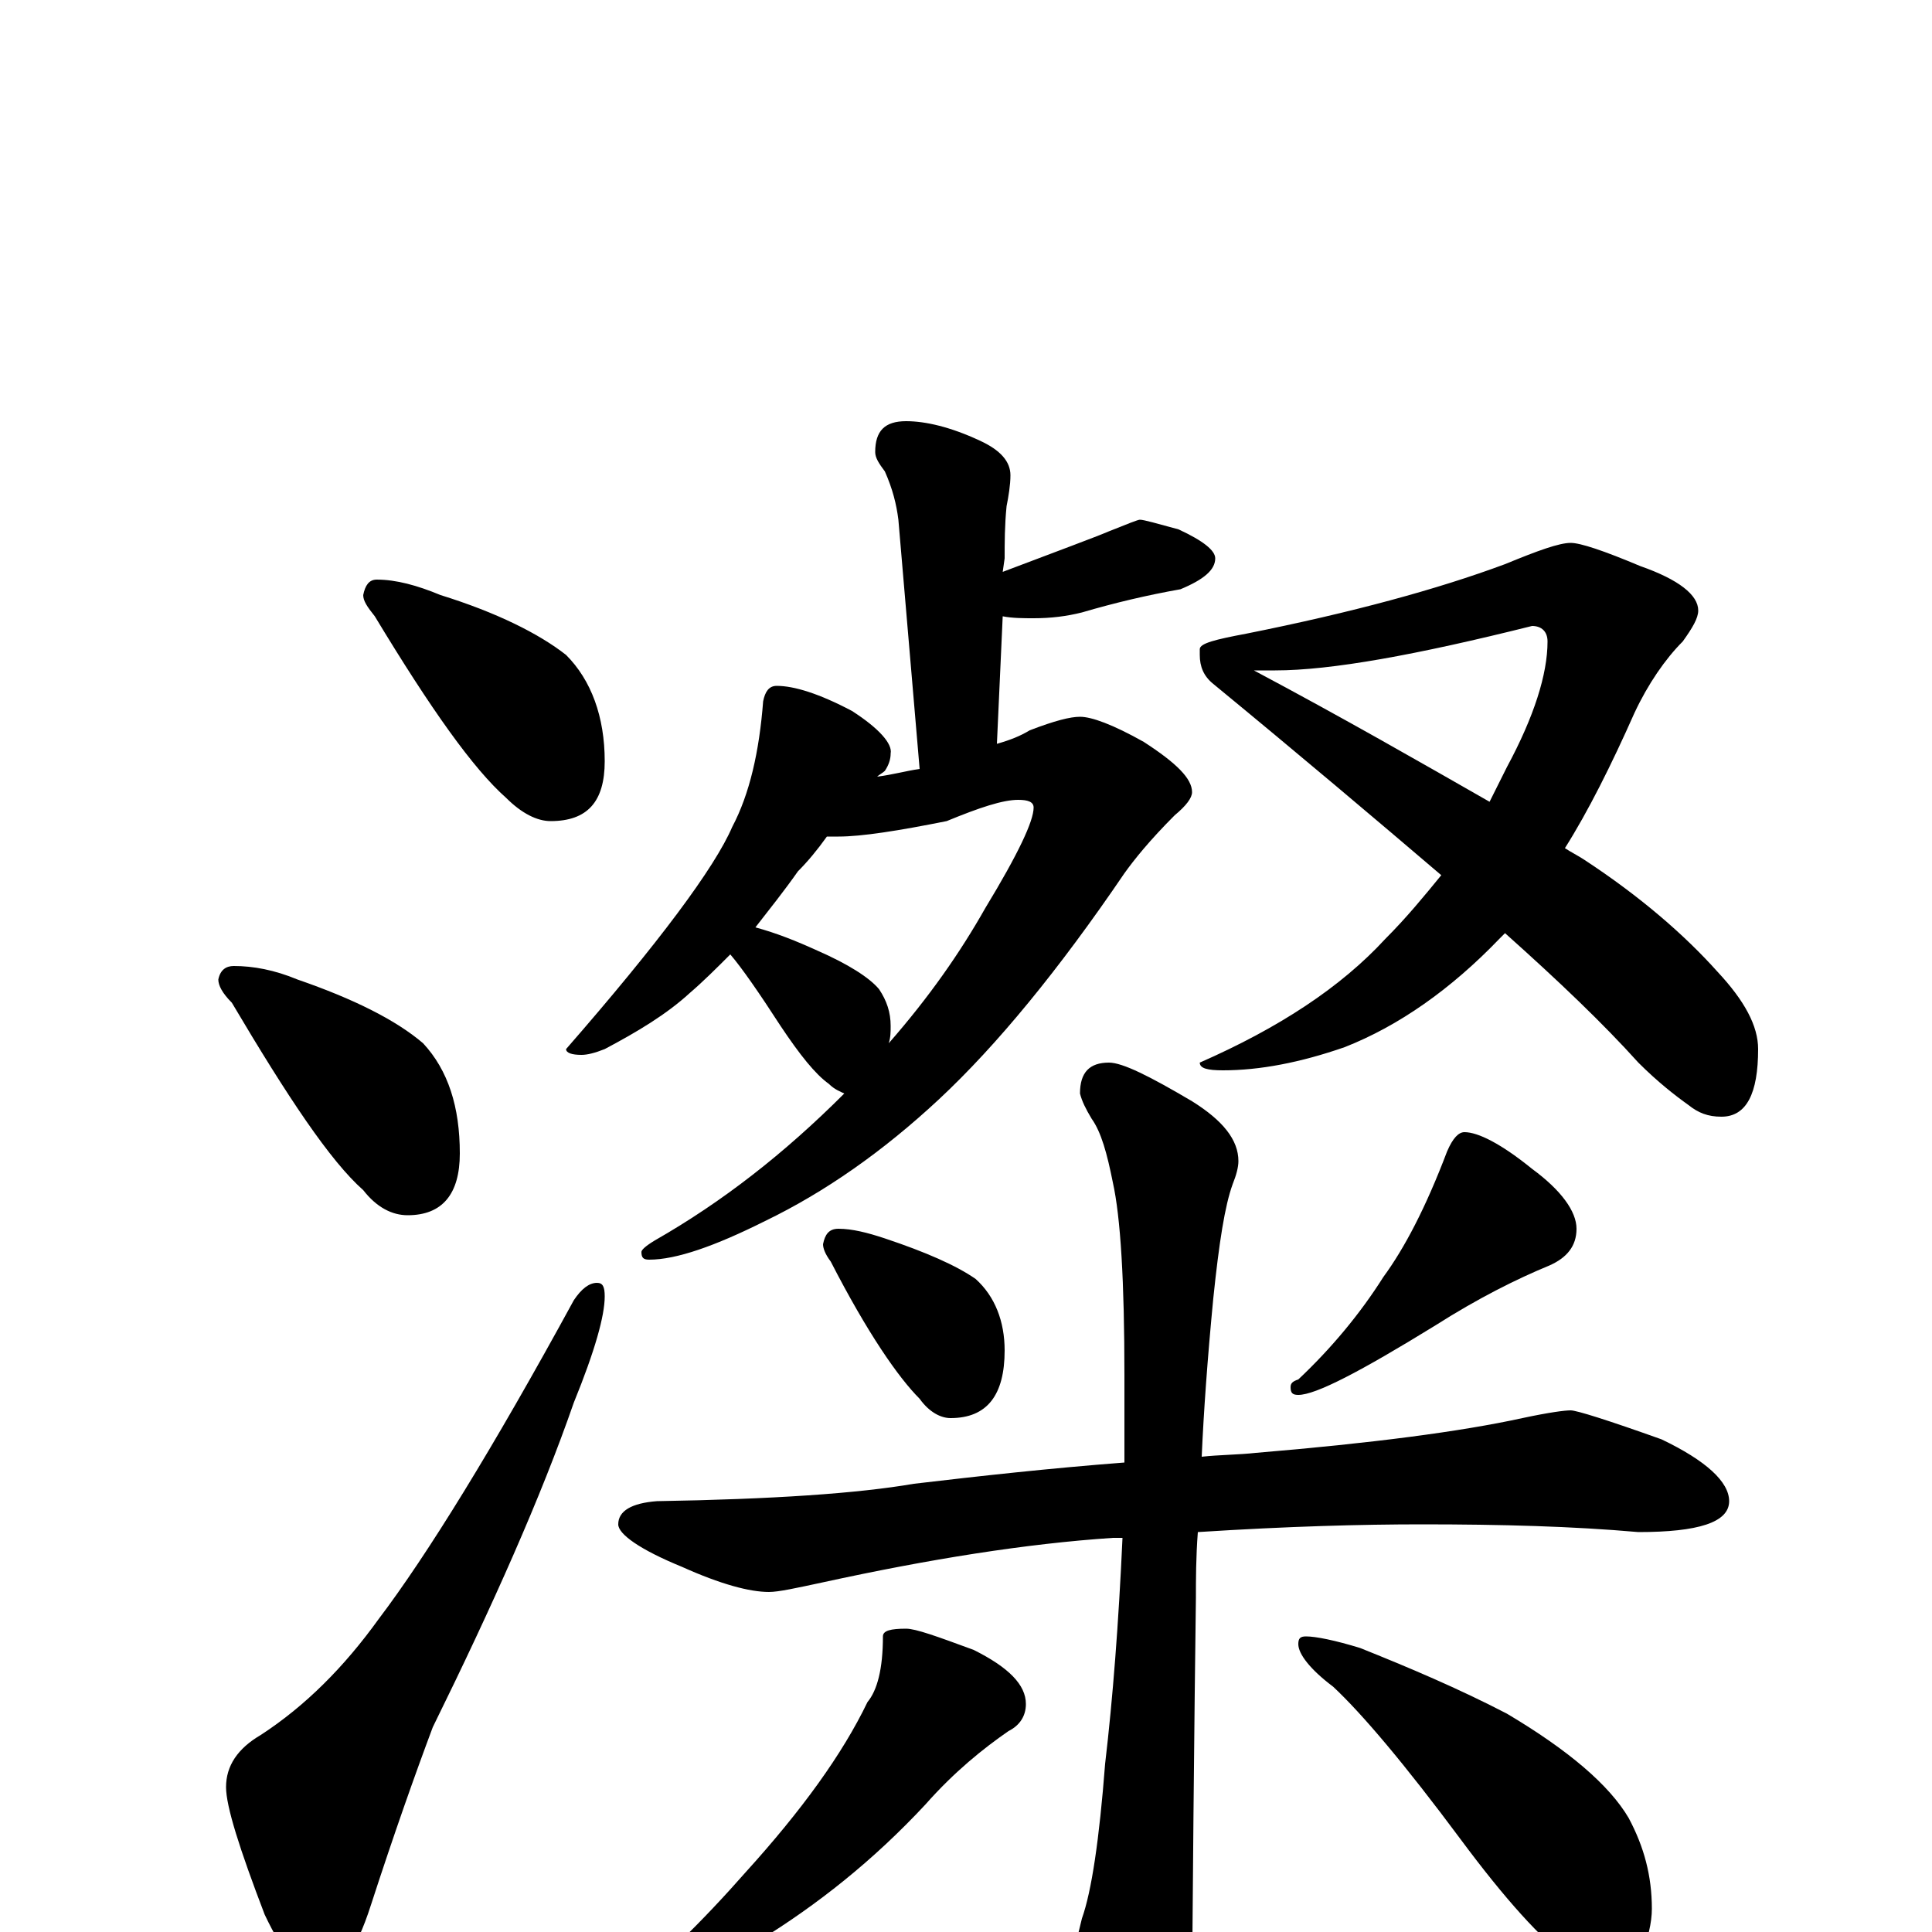 <?xml version="1.0" encoding="utf-8" ?>
<!DOCTYPE svg PUBLIC "-//W3C//DTD SVG 1.1//EN" "http://www.w3.org/Graphics/SVG/1.1/DTD/svg11.dtd">
<svg version="1.1" id="Layer_1" xmlns="http://www.w3.org/2000/svg" xmlns:xlink="http://www.w3.org/1999/xlink" x="0px" y="145px" width="1000px" height="1000px" viewBox="0 0 1000 1000" enable-background="new 0 0 1000 1000" xml:space="preserve">
<g id="Layer_1">
<path id="glyph" transform="matrix(1 0 0 -1 0 1000)" d="M195,700C205,700 216,697 228,692C257,683 279,672 293,661C306,648 313,629 313,606C313,585 304,575 285,575C278,575 270,579 262,587C245,602 223,633 194,681C190,686 188,689 188,692C189,697 191,700 195,700M121,500C131,500 142,498 154,493C183,483 205,472 219,460C232,446 238,427 238,403C238,382 229,371 211,371C203,371 195,375 188,384C171,399 149,432 120,481C115,486 113,490 113,493C114,498 117,500 121,500M309,336C312,336 313,334 313,329C313,319 308,301 297,274C280,225 255,169 224,106C215,82 204,51 192,14C184,-11 175,-23 164,-23C156,-23 147,-12 137,9C124,43 117,65 117,75C117,86 123,95 135,102C158,117 178,137 196,162C221,195 255,250 297,327C301,333 305,336 309,336M469,782C479,782 492,779 507,772C518,767 523,761 523,754C523,749 522,743 521,738C520,728 520,719 520,711l-1,-7C548,715 567,722 574,725C584,729 589,731 590,731C592,731 599,729 610,726C623,720 629,715 629,711C629,705 623,700 611,695C594,692 577,688 560,683C552,681 544,680 535,680C530,680 524,680 519,681l-3,-66C523,617 528,619 533,622C546,627 554,629 559,629C565,629 576,625 592,616C609,605 617,597 617,590C617,587 614,583 608,578C595,565 587,555 582,548C548,498 516,459 486,431C457,404 427,383 396,368C370,355 350,348 336,348C333,348 332,349 332,352C332,353 334,355 339,358C374,378 406,403 437,434C435,435 432,436 429,439C422,444 414,454 404,469C393,486 384,499 378,506C371,499 364,492 357,486C345,475 330,466 313,457C308,455 304,454 301,454C296,454 293,455 293,457C341,512 370,551 379,572C388,589 393,611 395,637C396,642 398,645 402,645C411,645 424,641 441,632C455,623 462,615 461,610C461,607 460,604 458,601C457,600 455,599 454,598C462,599 469,601 476,602l-11,129C464,739 462,747 458,756C455,760 453,763 453,766C453,777 458,782 469,782M391,520C402,517 412,513 423,508C439,501 450,494 455,488C459,482 461,476 461,469C461,466 461,463 460,460C481,484 497,507 510,530C527,558 535,575 535,582C535,585 532,586 527,586C519,586 507,582 490,575C465,570 446,567 434,567C431,567 429,567 428,567C423,560 418,554 413,549C406,539 398,529 391,520M813,719C818,719 830,715 849,707C869,700 879,692 879,684C879,680 876,675 871,668C862,659 853,646 846,631C834,604 822,580 810,561C813,559 817,557 820,555C849,536 872,516 889,497C903,482 910,469 910,457C910,434 904,422 891,422C884,422 879,424 874,428C867,433 858,440 848,450C830,470 807,492 779,517C778,516 777,515 776,514C751,488 724,469 696,458C673,450 652,446 633,446C625,446 621,447 621,450C662,468 694,489 717,514C728,525 737,536 746,547C712,576 673,609 628,646C623,650 621,655 621,661l0,3C621,667 629,669 645,672C700,683 744,695 779,708C796,715 807,719 813,719M649,653C696,628 736,605 771,585C774,591 777,597 780,603C794,629 801,651 801,668C801,673 798,676 793,676C733,661 689,653 660,653C656,653 652,653 649,653M434,364C441,364 449,362 458,359C479,352 495,345 505,338C515,329 520,316 520,301C520,278 511,266 492,266C487,266 481,269 476,276C465,287 449,310 430,347C427,351 426,354 426,356C427,361 429,364 434,364M758,414C765,414 777,408 793,395C808,384 816,373 816,364C816,355 811,349 802,345C785,338 765,328 743,314C704,290 681,278 672,278C669,278 668,279 668,282C668,284 669,285 672,286C689,302 704,320 716,339C727,354 738,375 749,404C752,411 755,414 758,414M813,270C816,270 832,265 860,255C883,244 895,233 895,223C895,212 879,207 848,207C814,210 777,211 736,211C705,211 667,210 620,207C619,194 619,182 619,173C619,172 618,105 617,-27C617,-42 613,-57 605,-73C599,-86 593,-93 586,-93C583,-93 577,-86 570,-72C560,-49 555,-31 555,-19C555,-14 557,-5 560,7C565,21 569,48 572,87C576,121 579,160 581,204C579,204 577,204 576,204C531,201 481,193 426,181C412,178 403,176 398,176C388,176 373,180 353,189C331,198 320,206 320,211C320,218 327,222 340,223C400,224 444,227 473,232C507,236 543,240 582,243C582,258 582,273 582,288C582,337 580,370 576,388C573,403 570,414 565,421C562,426 560,430 559,434C559,445 564,450 574,450C581,450 595,443 617,430C633,420 641,410 641,399C641,396 640,392 638,387C634,376 631,357 628,328C625,297 623,269 622,246C631,247 641,247 650,248C710,253 756,259 788,266C802,269 810,270 813,270M469,157C474,157 485,153 504,146C522,137 531,128 531,118C531,112 528,107 522,104C509,95 494,83 479,66C452,37 423,14 392,-5C372,-20 355,-31 340,-36C332,-41 325,-43 320,-43C315,-43 313,-42 313,-39C340,-18 364,6 386,31C415,63 436,92 449,119C454,125 457,136 457,153C457,156 461,157 469,157M676,153C681,153 691,151 704,147C729,137 755,126 780,113C812,94 833,76 843,59C851,44 855,29 855,12C855,5 853,-4 849,-13C845,-20 839,-23 832,-23C828,-23 821,-20 812,-14C798,-4 779,17 756,48C727,87 705,113 690,127C678,136 672,144 672,149C672,152 673,153 676,153z"/>
</g>
</svg>
